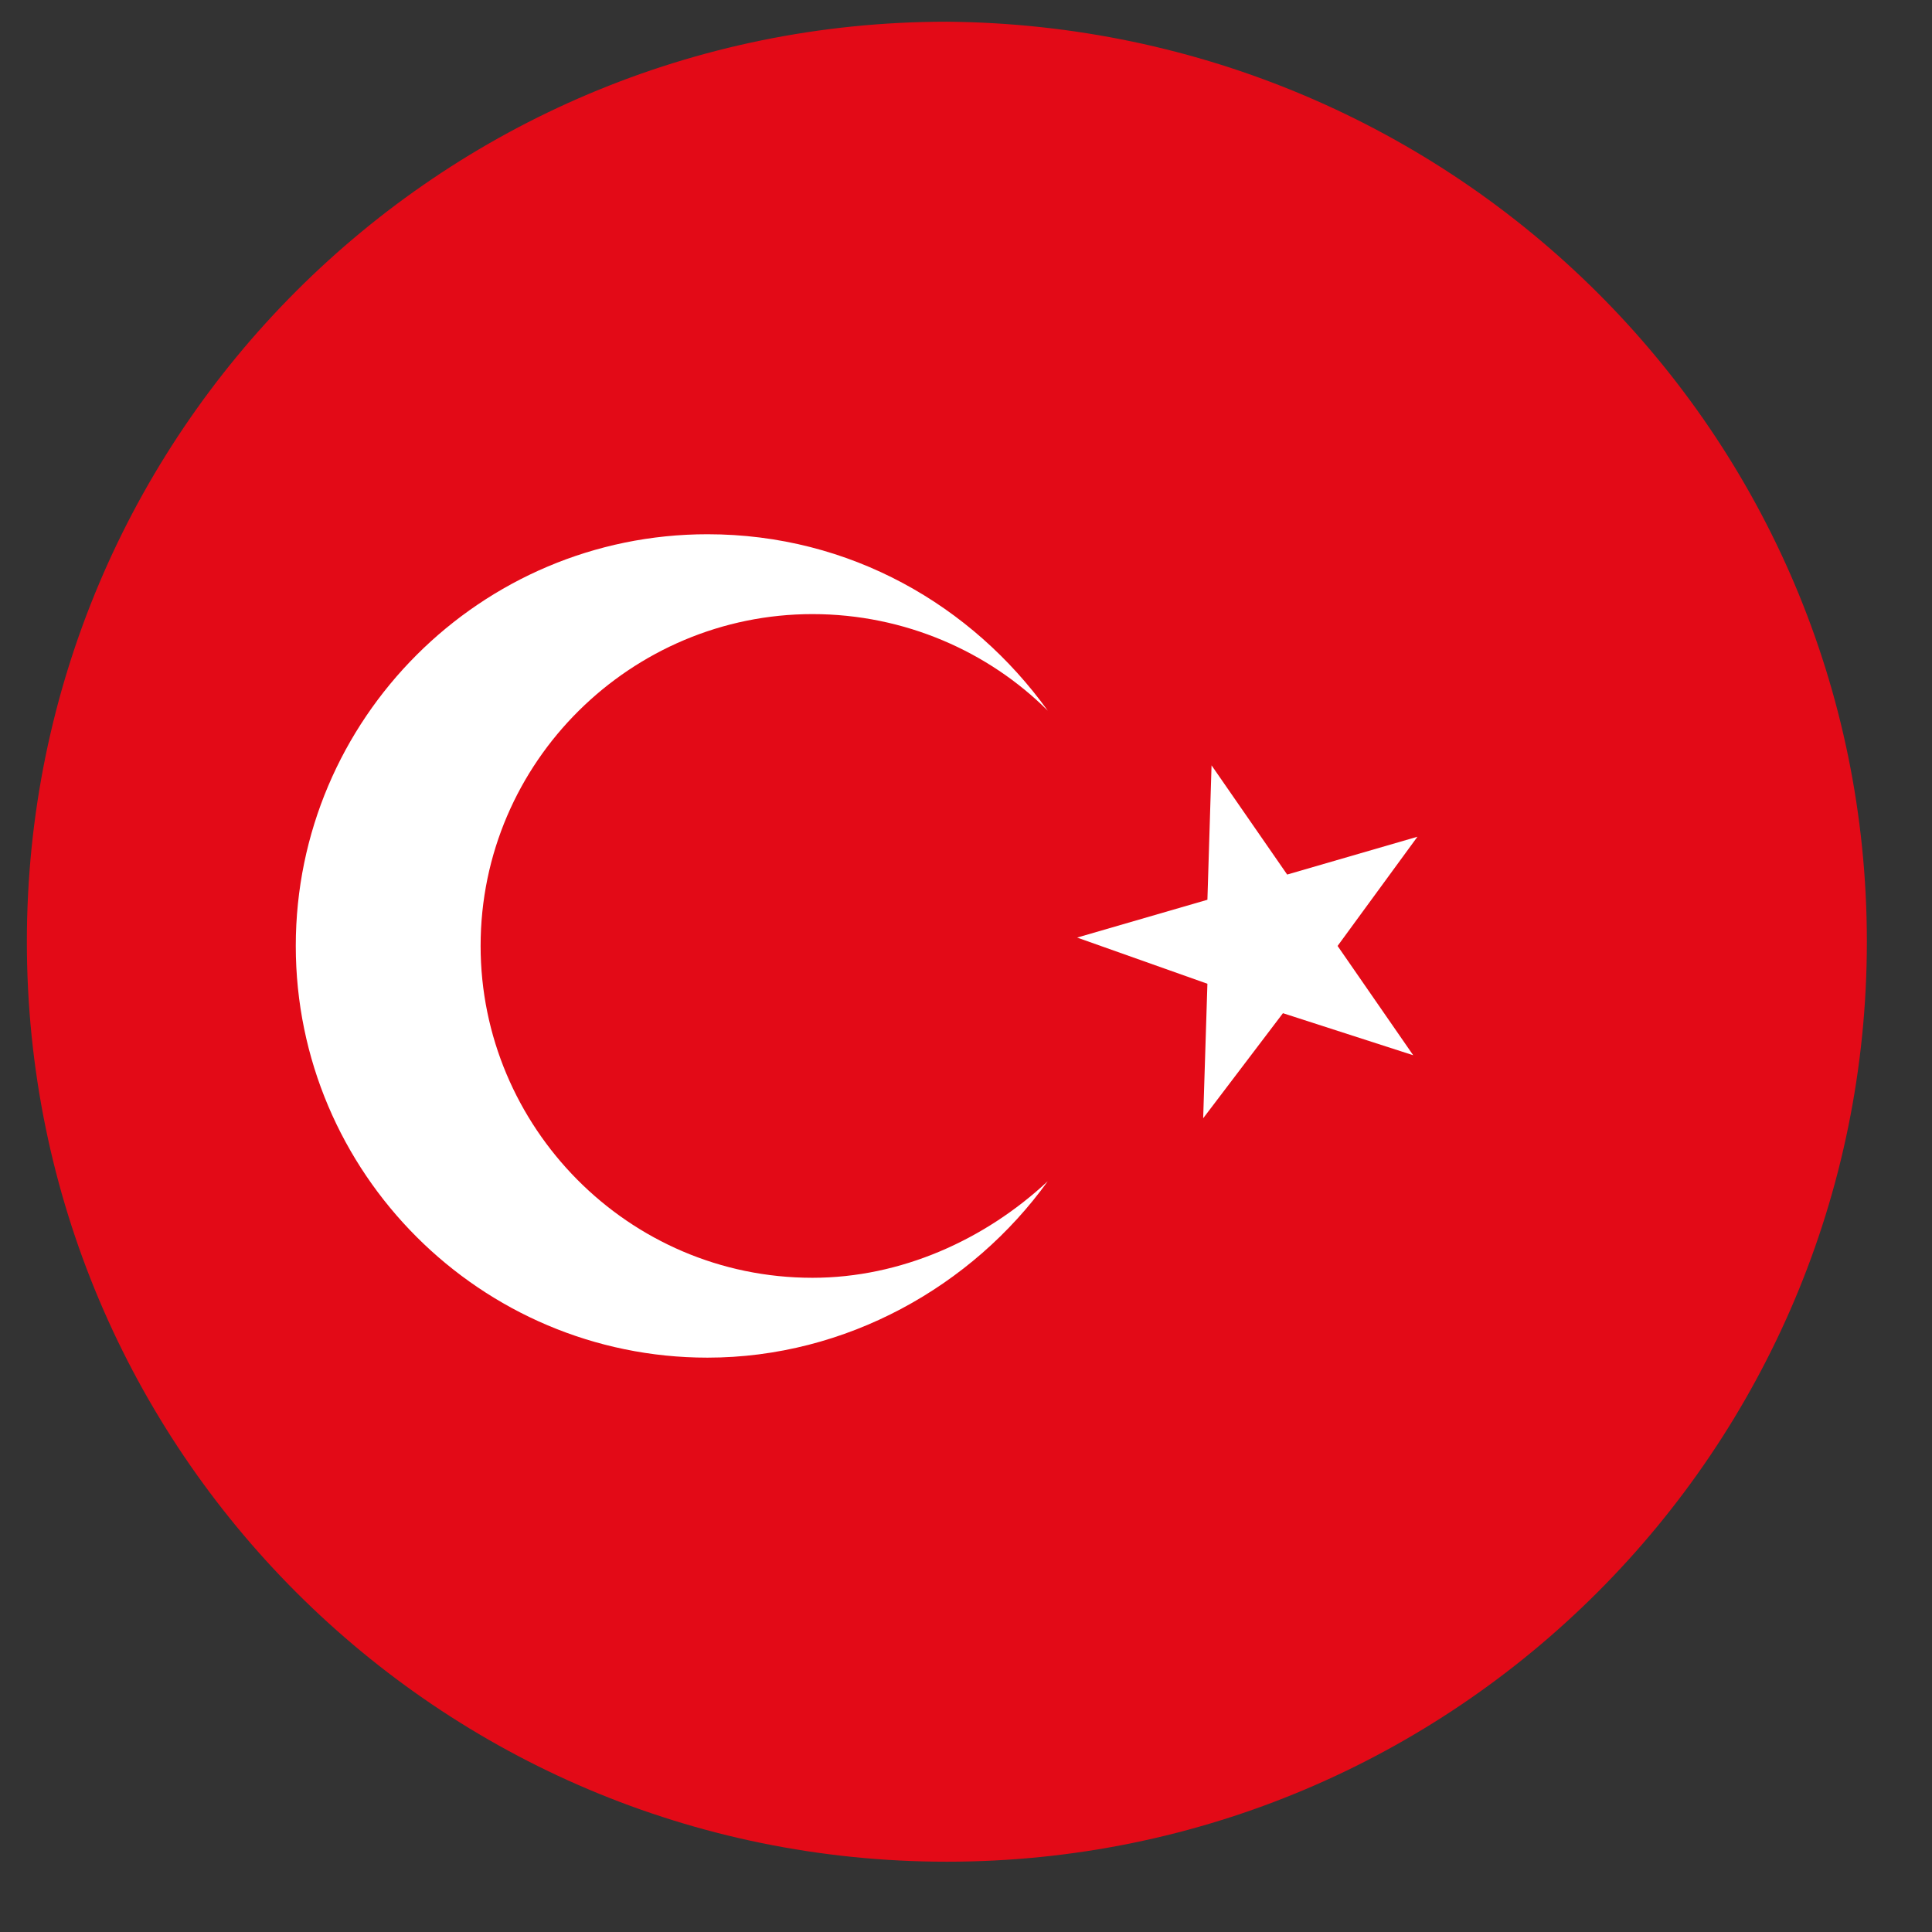 <svg width="21" height="21" viewBox="0 0 21 21" version="1.1" xmlns="http://www.w3.org/2000/svg" xmlns:xlink="http://www.w3.org/1999/xlink">
							<rect x="0" y="0" width="21" height="21" fill="#333333" stroke="none"/>
							<g id="Canvas" fill="none">
							<g id="Group">
							<g id="Group_2">
							<path id="Vector" d="M 20 10C 20 15.525 15.525 20 10 20C 4.475 20 0 15.525 0 10C 0 4.475 4.475 -5.57399e-06 10 -5.57399e-06C 15.525 0.046 20 4.475 20 10Z" transform="translate(0.292 0.236)" fill="#E30A17"></path>
							<g id="Group_3">
							<path id="Vector_2" d="M 5.616 8.082C 3.607 8.082 2.009 6.438 2.009 4.475C 2.009 2.466 3.653 0.868 5.616 0.868C 6.621 0.868 7.534 1.279 8.174 1.918C 7.352 0.776 6.027 0 4.475 0C 2.009 0 1.1148e-05 2.009 1.1148e-05 4.475C 1.1148e-05 6.941 2.009 8.95 4.475 8.95C 5.982 8.95 7.352 8.174 8.174 7.032C 7.489 7.671 6.575 8.082 5.616 8.082Z" transform="translate(3.215 5.807)" fill="white"></path>
							<path id="Vector_3" d="M 1.461 0L 2.283 1.187L 3.699 0.776L 2.831 1.963L 3.653 3.151L 2.237 2.694L 1.37 3.836L 1.416 2.374L 0 1.872L 1.416 1.461L 1.461 0Z" transform="translate(11.708 8.319)" fill="white"></path>
							</g>
							</g>
							</g>
							</g>
							</svg>
